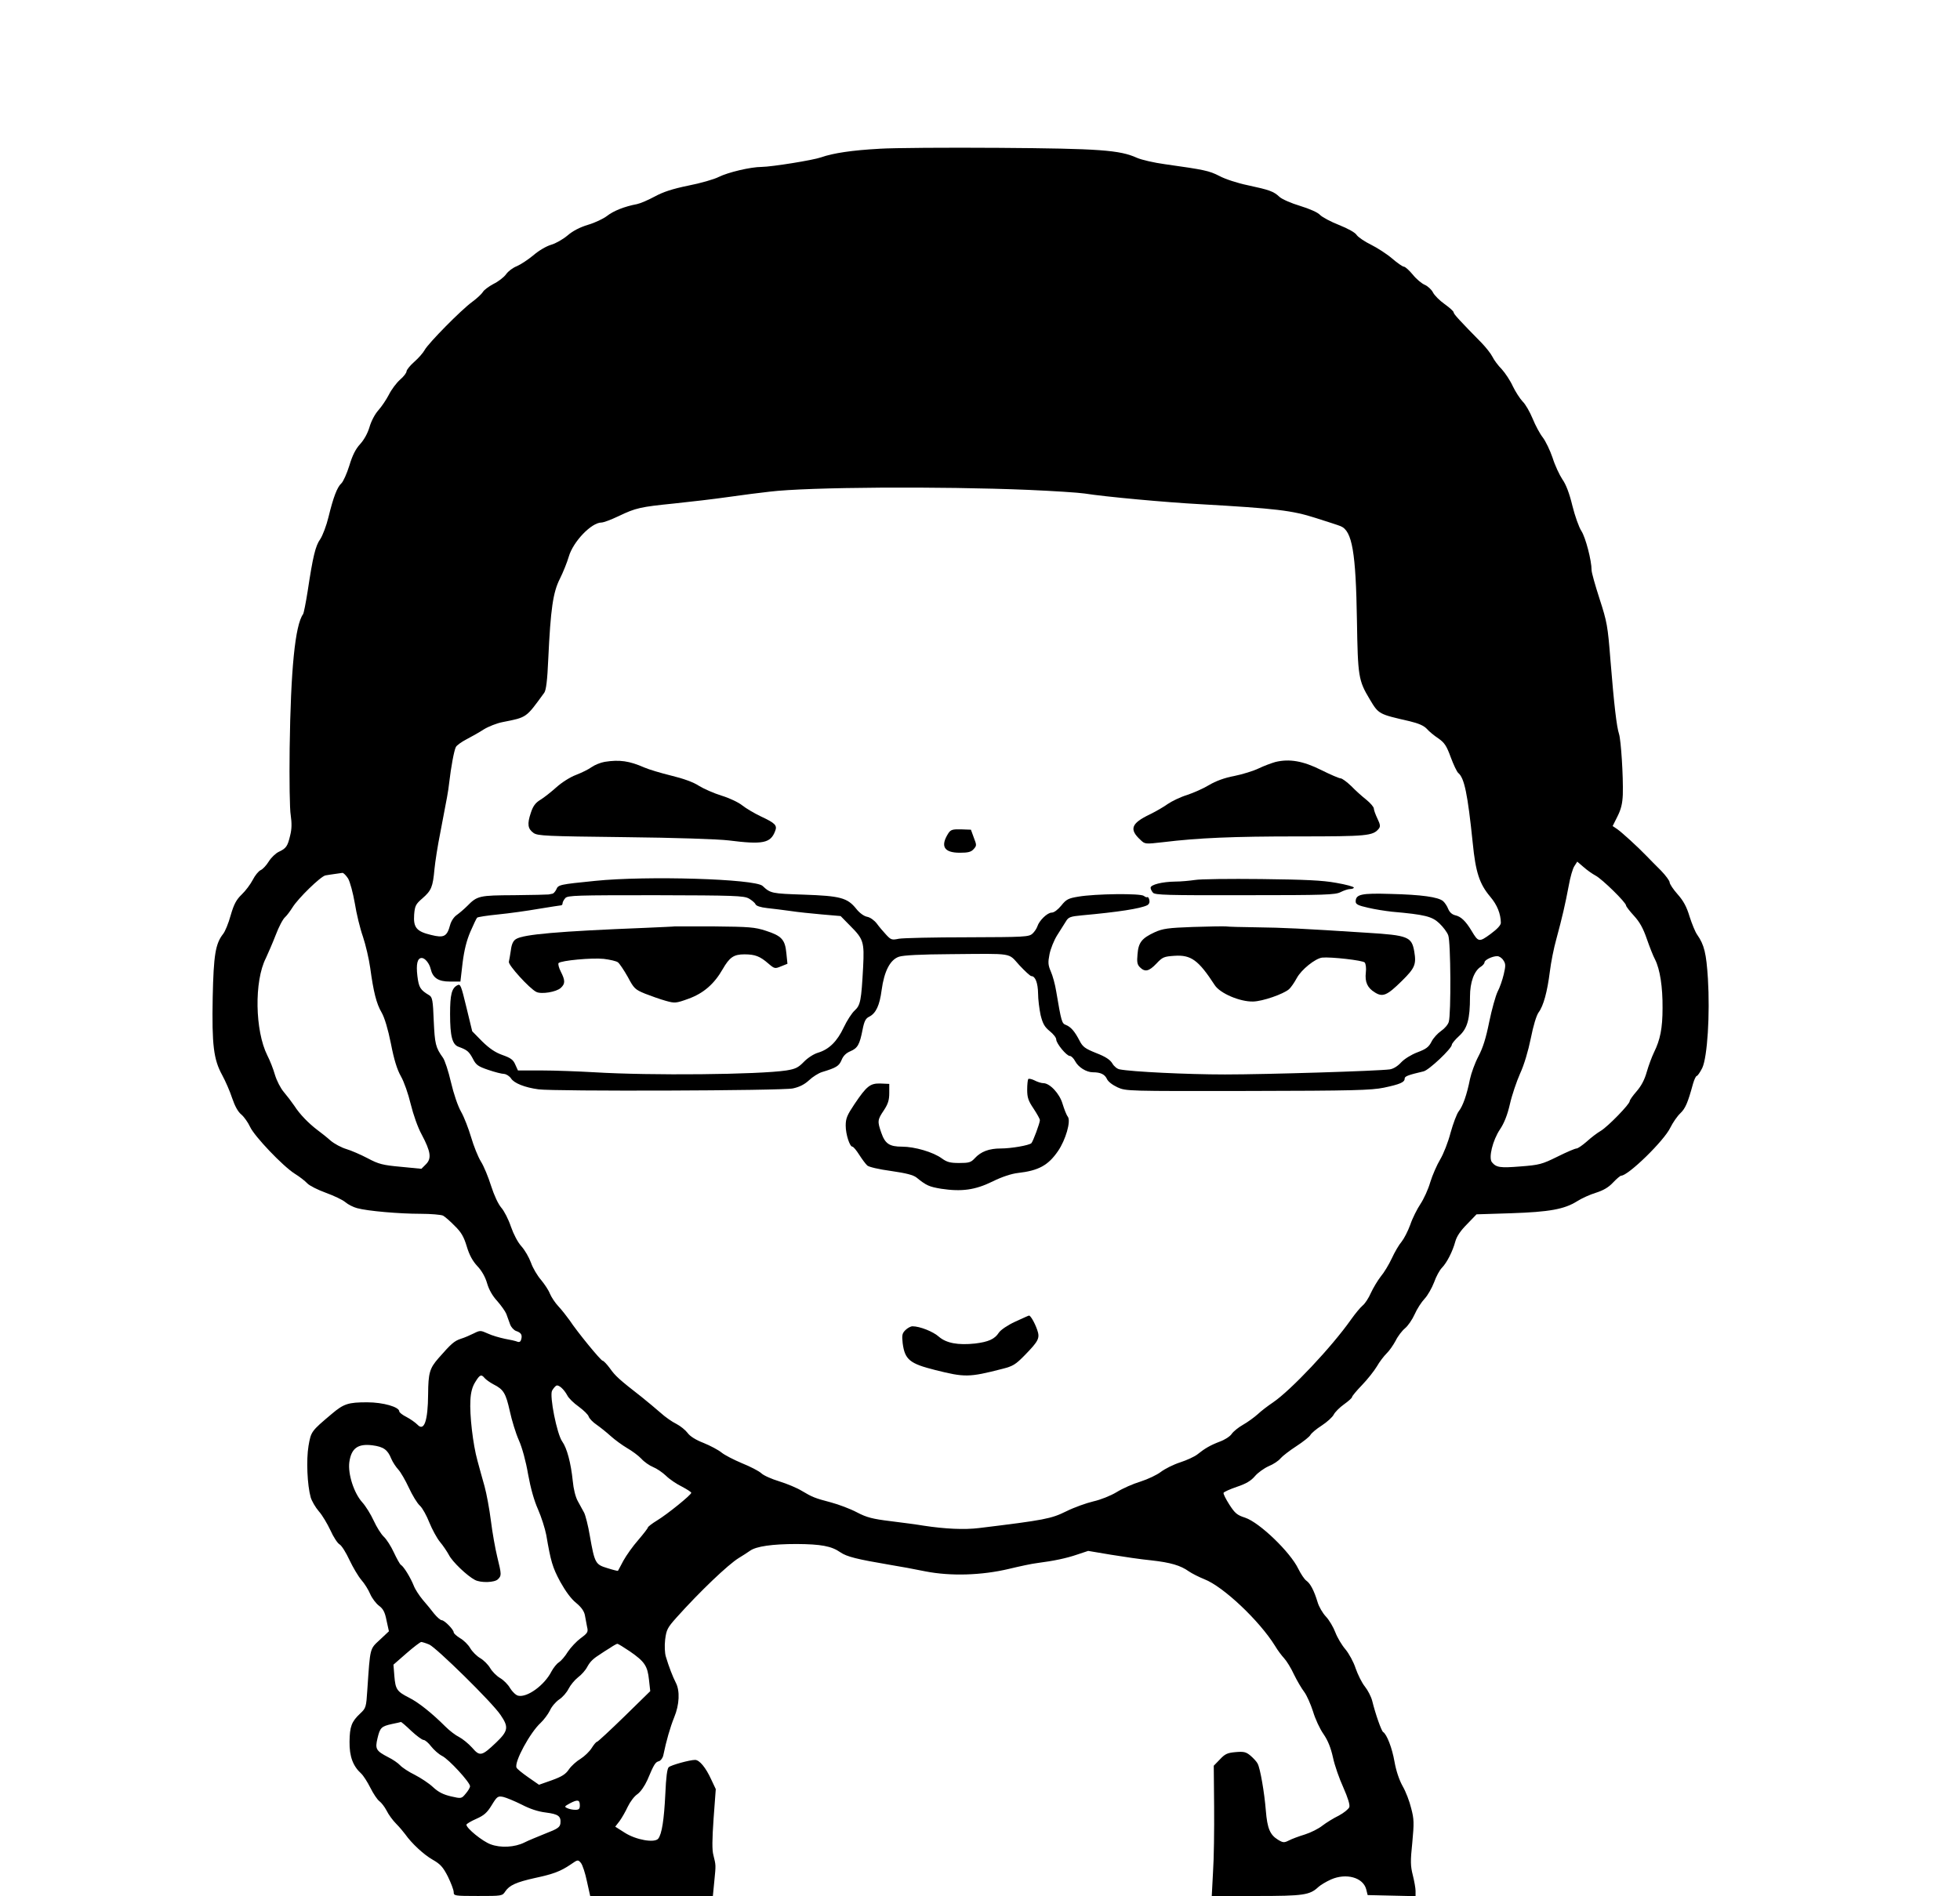 <?xml version="1.0" standalone="no"?>
<!DOCTYPE svg PUBLIC "-//W3C//DTD SVG 20010904//EN"
 "http://www.w3.org/TR/2001/REC-SVG-20010904/DTD/svg10.dtd">
<svg version="1.0" xmlns="http://www.w3.org/2000/svg"
 width="1080pt" height="1045pt" viewBox="0 0 1080 1045"
 preserveAspectRatio="xMidYMid meet">

<g transform="translate(0,1045) scale(0.1,-0.1)"
fill="#000000" stroke="none">
<path d="M4845 9630 c-149 -8 -255 -24 -320 -47 -45 -16 -270 -52 -328 -53
-61 0 -186 -30 -236 -55 -25 -13 -101 -35 -168 -48 -88 -18 -139 -35 -185 -60
-35 -19 -79 -38 -98 -42 -69 -13 -129 -37 -165 -65 -19 -15 -67 -38 -105 -49
-46 -14 -84 -34 -113 -59 -25 -21 -65 -44 -90 -51 -27 -8 -68 -32 -98 -58 -29
-24 -70 -51 -91 -60 -21 -8 -48 -28 -59 -44 -11 -16 -43 -41 -70 -54 -26 -14
-53 -34 -58 -44 -6 -10 -32 -35 -58 -54 -61 -44 -243 -229 -263 -266 -8 -15
-34 -45 -57 -65 -24 -21 -43 -45 -43 -53 0 -8 -16 -29 -36 -46 -20 -18 -47
-54 -61 -82 -14 -27 -40 -66 -58 -86 -19 -21 -40 -61 -49 -93 -10 -34 -30 -70
-51 -93 -25 -27 -43 -62 -60 -119 -14 -45 -34 -89 -44 -98 -23 -21 -44 -75
-71 -186 -11 -46 -32 -101 -45 -121 -27 -37 -41 -97 -70 -289 -10 -63 -21
-119 -25 -125 -44 -61 -68 -304 -74 -740 -2 -172 0 -336 6 -369 6 -42 6 -75
-3 -110 -14 -60 -22 -72 -63 -91 -17 -8 -42 -32 -55 -53 -13 -21 -33 -43 -45
-48 -11 -5 -31 -29 -43 -53 -13 -25 -40 -61 -61 -81 -30 -29 -43 -53 -61 -115
-12 -44 -31 -90 -42 -103 -42 -54 -52 -116 -57 -348 -5 -265 5 -343 52 -429
18 -33 43 -90 55 -127 15 -44 32 -76 51 -91 15 -13 37 -44 48 -68 24 -52 180
-216 246 -258 26 -16 57 -40 69 -53 12 -13 58 -36 102 -52 44 -16 93 -39 108
-52 15 -13 45 -28 65 -33 58 -16 233 -31 349 -31 57 0 113 -5 124 -10 11 -6
40 -31 65 -57 36 -35 50 -60 66 -113 14 -47 32 -80 58 -108 24 -25 44 -60 54
-95 10 -35 30 -70 56 -98 21 -24 44 -56 50 -71 5 -15 15 -41 21 -58 6 -16 21
-32 33 -36 27 -9 35 -21 28 -46 -3 -13 -10 -17 -21 -13 -9 4 -40 11 -69 16
-28 6 -71 18 -94 29 -40 18 -43 18 -77 1 -20 -10 -52 -24 -72 -30 -36 -12 -53
-27 -123 -107 -49 -56 -56 -82 -57 -198 -1 -148 -22 -208 -59 -168 -12 12 -39
31 -60 42 -22 11 -40 25 -40 31 0 24 -88 50 -177 50 -104 0 -129 -8 -195 -64
-114 -96 -114 -97 -128 -176 -13 -78 -7 -216 12 -284 6 -20 26 -55 45 -77 19
-21 47 -69 64 -105 16 -36 39 -71 50 -77 12 -7 36 -46 55 -87 19 -40 48 -89
65 -109 17 -19 39 -54 49 -78 10 -23 32 -52 48 -64 23 -17 33 -35 42 -82 l13
-59 -50 -47 c-56 -52 -53 -40 -69 -276 -6 -96 -8 -101 -39 -130 -48 -45 -58
-72 -59 -156 -1 -81 19 -134 64 -175 12 -11 35 -47 51 -79 16 -32 38 -65 49
-73 11 -8 29 -31 40 -52 10 -21 34 -54 53 -73 19 -19 41 -46 50 -58 35 -50
103 -113 151 -140 42 -24 57 -40 84 -93 17 -35 32 -74 32 -86 0 -20 4 -21 134
-21 131 0 134 0 150 25 23 34 60 51 163 74 103 22 142 37 198 75 39 27 40 27
56 8 9 -11 24 -57 33 -101 l18 -81 338 0 338 0 8 82 c9 91 9 86 -5 143 -8 28
-7 87 1 202 l12 162 -25 53 c-30 66 -65 108 -89 108 -29 0 -131 -28 -145 -40
-9 -7 -15 -56 -19 -148 -7 -143 -19 -220 -39 -246 -20 -25 -123 -7 -185 33
l-52 33 24 31 c13 18 33 53 45 79 13 27 36 58 53 69 18 13 40 45 55 78 37 88
44 99 64 104 10 3 21 18 24 33 16 78 38 155 60 209 29 70 32 146 9 190 -17 33
-39 90 -55 144 -6 19 -8 59 -4 94 7 54 12 65 62 121 128 143 285 293 344 329
20 12 48 30 62 40 34 24 121 37 257 37 133 -1 191 -11 241 -46 35 -24 91 -38
274 -69 50 -8 137 -24 195 -36 139 -27 309 -22 460 14 58 14 128 29 155 32 92
12 160 26 221 47 l60 20 125 -21 c68 -11 168 -26 222 -31 107 -12 162 -28 208
-61 16 -11 55 -31 85 -43 104 -40 304 -229 390 -368 14 -24 37 -54 50 -68 13
-14 38 -54 54 -89 17 -35 43 -79 57 -97 14 -19 35 -67 48 -107 12 -41 38 -97
58 -125 24 -35 40 -75 52 -129 9 -43 35 -117 57 -165 25 -57 37 -95 33 -108
-4 -11 -30 -32 -58 -47 -29 -14 -69 -39 -90 -55 -21 -17 -65 -39 -97 -49 -33
-10 -73 -25 -88 -33 -26 -13 -32 -13 -60 4 -44 27 -59 62 -67 160 -8 101 -31
233 -45 259 -5 11 -23 30 -39 44 -25 21 -37 24 -83 20 -45 -4 -58 -10 -86 -40
l-34 -35 2 -226 c1 -125 -1 -287 -6 -359 l-7 -133 247 0 c260 0 293 5 341 50
11 10 42 29 69 41 84 37 177 11 194 -54 l8 -32 132 -3 132 -3 0 29 c0 15 -7
54 -15 86 -13 51 -14 77 -3 180 10 108 10 129 -6 189 -9 38 -30 93 -47 122
-19 34 -36 84 -45 135 -13 75 -42 151 -63 164 -9 6 -41 95 -60 172 -6 23 -24
58 -40 78 -17 21 -39 66 -51 100 -11 35 -37 82 -56 105 -20 23 -45 65 -56 94
-11 29 -34 68 -52 87 -18 19 -39 55 -46 80 -19 63 -40 103 -62 118 -11 8 -30
37 -44 65 -44 92 -213 255 -293 282 -44 14 -56 24 -87 72 -19 30 -34 59 -32
65 2 5 35 20 73 33 51 17 78 33 100 59 16 19 51 44 76 55 25 10 55 30 65 43
10 12 50 43 87 67 37 24 72 52 77 61 5 10 33 34 63 53 29 19 59 46 66 60 7 14
33 40 57 57 24 17 44 35 44 40 0 5 25 35 55 66 30 31 67 78 82 103 14 25 39
57 53 71 15 14 37 46 50 70 12 25 36 56 52 69 16 13 40 48 53 77 13 30 38 68
55 86 17 18 40 59 52 90 11 32 31 68 43 80 28 29 59 90 74 145 8 29 29 60 65
96 l52 54 190 6 c211 7 294 22 364 66 25 16 71 37 104 47 41 13 70 30 94 56
20 21 40 38 45 38 39 0 237 193 271 265 14 28 38 63 55 79 28 27 41 57 70 163
7 24 16 43 21 43 4 0 18 20 30 44 28 60 43 295 31 492 -9 140 -20 186 -59 242
-11 15 -29 60 -42 100 -16 54 -34 87 -66 123 -24 27 -44 57 -44 66 0 8 -21 37
-47 64 -27 26 -62 63 -80 81 -50 52 -137 131 -163 149 l-24 16 27 54 c20 40
27 71 29 119 3 101 -10 302 -21 335 -13 40 -27 158 -47 405 -15 192 -19 212
-60 339 -24 74 -44 145 -44 158 0 54 -33 180 -56 216 -14 21 -36 84 -50 140
-16 67 -35 117 -55 145 -16 24 -41 77 -54 119 -14 41 -38 91 -54 112 -16 20
-41 67 -56 104 -15 36 -39 79 -55 94 -15 16 -39 53 -54 84 -14 31 -42 73 -61
94 -20 20 -43 51 -51 68 -9 18 -36 52 -60 77 -120 122 -154 159 -154 168 0 6
-22 26 -50 46 -27 19 -56 48 -64 64 -8 16 -29 35 -45 42 -17 7 -47 32 -66 56
-20 24 -42 44 -49 44 -7 0 -36 20 -65 45 -29 25 -82 59 -116 76 -35 17 -70 41
-79 53 -8 14 -48 36 -98 56 -46 18 -92 43 -104 55 -12 14 -58 34 -110 50 -50
15 -100 37 -114 50 -32 30 -54 38 -175 64 -54 11 -125 34 -156 51 -57 29 -81
34 -301 65 -59 8 -128 24 -153 35 -95 43 -205 51 -760 55 -286 2 -583 0 -660
-5z m821 -1880 c138 -6 277 -15 310 -20 113 -18 450 -49 639 -59 417 -24 504
-34 635 -76 63 -20 125 -40 137 -45 64 -26 84 -144 90 -520 5 -309 8 -330 71
-435 49 -82 49 -81 219 -120 49 -12 78 -24 95 -42 12 -14 41 -38 64 -53 34
-24 45 -41 68 -104 15 -41 34 -80 41 -86 34 -28 52 -115 80 -386 16 -162 37
-226 97 -297 38 -45 57 -93 58 -143 0 -13 -19 -34 -57 -62 -63 -46 -67 -45
-104 17 -33 55 -59 79 -89 86 -18 4 -32 16 -40 35 -6 16 -19 35 -28 43 -26 23
-121 36 -289 40 -162 5 -193 -2 -193 -42 0 -15 14 -22 68 -34 37 -9 96 -18
132 -22 182 -16 221 -26 261 -64 21 -20 43 -49 49 -66 14 -35 16 -435 3 -477
-4 -15 -23 -37 -42 -50 -19 -13 -43 -39 -53 -59 -15 -30 -30 -41 -78 -59 -34
-13 -71 -36 -89 -55 -19 -21 -43 -36 -63 -39 -65 -9 -677 -28 -908 -28 -211 0
-514 15 -580 28 -14 2 -32 17 -41 33 -12 20 -37 37 -89 57 -62 25 -74 34 -92
69 -26 50 -47 75 -75 86 -22 8 -25 18 -53 184 -6 39 -20 89 -30 111 -15 35
-16 49 -7 95 6 30 25 77 42 104 18 28 39 62 48 76 14 24 24 28 89 34 198 18
323 37 360 56 10 6 14 16 11 29 -3 12 -8 18 -11 15 -3 -2 -12 1 -19 7 -18 15
-268 12 -361 -4 -55 -9 -67 -15 -94 -49 -19 -23 -40 -39 -53 -39 -24 0 -69
-44 -79 -76 -4 -12 -16 -30 -27 -40 -20 -18 -43 -19 -358 -20 -185 0 -355 -4
-378 -8 -39 -8 -44 -6 -70 22 -15 16 -39 44 -52 62 -13 17 -36 34 -53 37 -17
3 -42 21 -60 44 -49 61 -88 71 -289 78 -178 6 -183 7 -227 48 -41 39 -639 57
-922 28 -198 -20 -204 -21 -215 -48 -6 -12 -16 -23 -22 -23 -7 -1 -16 -3 -20
-4 -5 -1 -89 -3 -188 -4 -195 -1 -205 -3 -261 -60 -17 -17 -43 -39 -57 -49
-15 -10 -31 -33 -37 -56 -17 -63 -34 -72 -105 -54 -80 19 -98 41 -93 112 4 49
9 58 46 90 49 43 57 62 66 161 4 41 18 131 32 200 40 209 43 223 49 275 10 87
27 179 37 198 5 9 31 28 58 42 27 14 70 38 96 55 26 16 72 34 103 40 136 27
128 22 230 162 10 14 17 68 22 186 13 276 26 367 64 442 18 36 40 91 49 122
24 83 125 188 180 188 12 0 54 16 94 35 96 46 120 51 307 70 88 9 223 25 300
36 77 11 178 24 225 29 211 26 943 30 1426 10z m3126 -2126 c36 -19 168 -148
168 -165 0 -5 20 -31 44 -57 31 -34 50 -68 70 -126 15 -43 35 -95 46 -115 27
-54 42 -151 41 -267 0 -112 -13 -175 -47 -244 -12 -25 -30 -73 -40 -108 -12
-43 -30 -77 -56 -107 -21 -24 -38 -48 -38 -54 0 -17 -118 -138 -158 -163 -21
-12 -56 -39 -79 -60 -24 -21 -49 -38 -56 -38 -8 0 -55 -20 -105 -45 -85 -42
-100 -46 -204 -54 -112 -9 -133 -6 -157 23 -20 24 4 121 44 181 23 34 41 79
55 140 11 49 37 125 56 168 22 47 45 125 59 194 14 71 31 126 43 143 27 36 48
114 62 225 6 50 22 131 36 180 32 118 49 192 68 293 8 46 22 95 31 108 l16 25
35 -30 c19 -17 49 -38 66 -47z m-6874 -16 c11 -19 27 -79 37 -136 9 -57 29
-140 45 -185 15 -45 33 -122 40 -172 18 -132 34 -197 63 -246 16 -28 35 -91
51 -171 17 -88 34 -143 55 -180 17 -29 41 -98 54 -153 14 -57 39 -129 60 -167
51 -96 56 -133 24 -165 l-25 -25 -113 11 c-100 9 -123 15 -183 47 -38 20 -91
43 -118 51 -27 8 -66 29 -86 46 -20 18 -53 44 -72 58 -49 37 -98 87 -128 134
-15 22 -41 56 -58 76 -18 21 -39 62 -49 95 -9 32 -28 80 -42 107 -68 136 -73
409 -8 536 12 26 37 83 54 127 17 45 40 89 52 99 11 10 29 35 41 54 31 50 154
170 181 176 12 2 36 6 52 8 17 2 35 5 42 6 6 0 20 -14 31 -31z m2208 -110 c17
-10 34 -24 37 -32 4 -9 27 -17 64 -21 32 -3 90 -11 128 -16 39 -6 116 -14 173
-19 l104 -9 53 -54 c73 -73 78 -89 71 -227 -10 -187 -15 -210 -46 -239 -16
-14 -43 -56 -61 -94 -36 -77 -81 -121 -141 -139 -24 -7 -58 -29 -79 -51 -31
-32 -47 -39 -96 -47 -153 -23 -748 -29 -1058 -10 -88 5 -219 10 -291 10 l-130
0 -15 33 c-11 26 -25 36 -70 52 -40 14 -72 36 -112 75 l-55 56 -32 132 c-30
124 -33 131 -51 121 -30 -16 -39 -51 -39 -157 0 -124 12 -170 48 -182 46 -17
56 -25 78 -66 17 -34 29 -42 85 -61 35 -12 74 -22 86 -22 13 -1 30 -12 39 -25
16 -26 76 -50 151 -60 82 -12 1345 -8 1402 5 37 8 64 22 89 45 20 19 52 39 71
45 79 24 94 33 108 66 9 23 25 39 49 49 40 17 51 37 67 119 9 46 17 62 36 71
38 19 58 63 69 147 14 104 47 168 96 184 24 8 119 13 283 14 355 3 316 9 380
-61 31 -33 60 -60 66 -60 22 0 36 -38 37 -95 0 -33 7 -87 14 -120 12 -48 22
-65 50 -88 20 -16 36 -36 36 -46 0 -22 57 -91 75 -91 8 0 21 -13 30 -30 17
-32 61 -60 97 -60 42 0 65 -11 77 -36 6 -15 31 -34 59 -47 47 -21 52 -21 717
-20 582 1 681 4 750 18 90 19 115 30 115 50 0 13 19 20 104 40 29 6 156 126
156 147 0 6 18 28 40 48 46 42 60 93 60 217 0 80 23 142 60 165 11 7 20 18 20
24 0 13 43 34 70 34 11 0 26 -10 34 -23 13 -19 13 -30 2 -77 -7 -30 -22 -74
-34 -96 -11 -23 -32 -98 -46 -166 -18 -90 -35 -144 -60 -191 -19 -36 -39 -92
-46 -124 -17 -86 -39 -149 -62 -178 -11 -14 -31 -68 -45 -118 -13 -51 -39
-117 -57 -147 -18 -30 -43 -87 -55 -126 -11 -39 -36 -93 -54 -120 -18 -27 -44
-78 -56 -114 -13 -36 -35 -78 -48 -94 -14 -16 -38 -57 -54 -92 -16 -34 -43
-79 -61 -100 -17 -22 -41 -62 -54 -90 -12 -28 -33 -60 -46 -70 -13 -11 -41
-45 -63 -76 -106 -151 -332 -391 -431 -458 -27 -18 -65 -47 -84 -65 -19 -17
-56 -44 -81 -58 -25 -14 -53 -37 -62 -50 -8 -13 -37 -32 -64 -42 -53 -20 -84
-38 -125 -71 -15 -12 -58 -32 -95 -44 -37 -12 -85 -36 -107 -53 -21 -16 -71
-40 -112 -53 -40 -12 -99 -38 -131 -58 -33 -20 -88 -42 -128 -51 -38 -9 -106
-33 -150 -55 -83 -41 -119 -48 -480 -92 -81 -10 -187 -5 -305 13 -35 6 -118
17 -183 25 -98 12 -131 20 -186 49 -36 19 -100 43 -141 54 -91 24 -103 29
-162 64 -26 16 -81 39 -123 52 -43 13 -88 33 -100 45 -13 12 -61 37 -106 55
-45 19 -96 45 -113 59 -17 14 -62 38 -99 53 -44 17 -75 37 -88 55 -12 16 -39
38 -62 50 -23 11 -63 39 -88 62 -25 22 -72 61 -103 86 -126 98 -146 117 -175
158 -17 23 -35 42 -40 42 -10 0 -141 160 -183 224 -16 22 -43 57 -61 76 -18
19 -39 51 -47 70 -7 19 -30 53 -49 76 -20 23 -45 65 -55 94 -11 30 -34 70 -53
91 -20 22 -43 66 -58 109 -13 39 -37 86 -53 104 -17 20 -39 67 -56 120 -15 48
-40 109 -56 134 -16 26 -40 86 -54 134 -14 47 -38 110 -55 140 -18 31 -41 99
-56 163 -14 61 -34 121 -44 135 -41 57 -45 76 -51 204 -4 112 -8 130 -24 140
-50 30 -58 42 -66 106 -8 67 0 100 24 100 18 0 42 -30 49 -60 12 -50 42 -70
106 -70 l58 0 12 103 c9 71 22 123 43 172 17 39 33 73 37 77 3 4 56 12 116 18
61 6 161 20 224 31 62 10 118 19 122 19 5 0 9 5 9 12 0 6 7 19 15 28 13 15 61
16 497 16 435 -1 486 -3 514 -18z m-1455 -2644 c7 -8 29 -24 48 -34 56 -28 68
-49 90 -147 11 -51 33 -123 50 -161 18 -40 39 -117 51 -188 14 -77 33 -145 55
-194 18 -41 38 -104 45 -140 25 -146 34 -178 77 -258 29 -52 60 -95 88 -117
29 -24 44 -46 48 -68 3 -17 9 -46 12 -64 7 -28 3 -34 -35 -62 -23 -17 -55 -51
-71 -75 -15 -25 -38 -51 -49 -58 -12 -7 -30 -30 -41 -50 -39 -77 -135 -146
-184 -134 -13 3 -32 22 -44 41 -11 20 -36 45 -55 56 -19 11 -44 36 -55 55 -11
19 -36 44 -55 55 -19 11 -44 36 -55 55 -11 19 -36 44 -56 55 -19 12 -35 26
-35 32 0 15 -51 67 -66 67 -7 0 -25 16 -41 35 -15 20 -44 55 -64 78 -19 23
-42 58 -49 77 -17 43 -55 106 -71 115 -6 4 -23 35 -39 69 -15 33 -40 72 -55
86 -15 14 -40 54 -56 89 -16 35 -44 80 -63 101 -46 51 -80 157 -71 222 11 76
47 102 127 92 61 -8 84 -24 104 -74 8 -19 26 -46 39 -60 13 -14 39 -59 58
-100 19 -41 46 -86 61 -99 14 -13 37 -55 52 -93 15 -37 41 -85 58 -106 17 -20
39 -53 50 -73 18 -36 99 -114 143 -137 32 -17 109 -15 127 4 20 20 20 25 -4
123 -11 45 -27 134 -35 199 -8 64 -24 150 -35 190 -11 39 -29 103 -39 141 -25
89 -44 254 -39 334 2 43 11 75 27 100 25 41 33 44 52 21z m455 -95 c7 -15 36
-43 63 -62 27 -20 52 -44 55 -55 4 -11 23 -31 44 -45 20 -14 55 -42 77 -62 22
-20 63 -50 90 -66 28 -16 63 -42 79 -59 15 -17 45 -38 65 -46 20 -8 52 -30 71
-48 19 -19 59 -46 88 -60 28 -15 52 -30 51 -34 -1 -12 -132 -118 -188 -152
-28 -17 -51 -35 -51 -39 0 -4 -24 -35 -53 -69 -30 -34 -66 -85 -82 -114 -15
-29 -29 -54 -30 -56 -1 -1 -27 5 -58 15 -66 20 -70 26 -97 179 -9 55 -24 112
-31 126 -8 14 -24 43 -35 64 -13 23 -24 68 -28 112 -10 98 -32 181 -58 217
-29 40 -71 251 -56 280 6 11 16 23 22 27 13 9 43 -18 62 -53z m-761 -1373 c39
-17 347 -319 393 -388 46 -67 43 -88 -25 -153 -79 -75 -89 -77 -132 -27 -20
22 -52 48 -71 58 -19 9 -53 35 -76 58 -74 74 -148 133 -200 159 -67 34 -75 46
-81 119 l-5 63 72 63 c39 34 76 62 81 62 5 0 25 -6 44 -14z m1106 -38 c81 -56
97 -80 105 -156 l7 -63 -143 -140 c-78 -76 -146 -139 -150 -139 -5 0 -18 -16
-30 -35 -12 -19 -39 -45 -61 -59 -22 -13 -51 -39 -64 -58 -18 -27 -39 -40 -94
-60 l-71 -25 -59 41 c-33 23 -63 47 -65 54 -13 31 75 193 133 246 18 17 41 48
51 68 9 21 32 48 51 61 19 12 42 39 52 59 10 20 33 48 52 63 19 14 42 40 51
58 16 29 32 45 75 72 8 6 31 20 50 32 19 13 37 23 41 23 4 0 35 -19 69 -42z
m-1205 -438 c29 -27 60 -50 68 -50 8 0 27 -16 42 -36 15 -19 42 -43 60 -52 38
-19 154 -146 154 -167 0 -8 -11 -26 -24 -41 -23 -28 -24 -28 -81 -15 -42 10
-69 23 -99 51 -22 21 -68 51 -101 68 -33 16 -69 40 -80 52 -11 12 -41 33 -66
45 -67 35 -73 45 -59 104 14 59 21 66 80 79 25 5 47 10 49 11 2 1 28 -21 57
-49z m608 -406 c46 -24 91 -39 134 -44 69 -9 84 -20 80 -60 -3 -21 -15 -30
-83 -56 -44 -18 -96 -39 -115 -49 -54 -27 -132 -31 -187 -10 -44 16 -133 88
-133 108 0 4 24 19 54 32 43 19 60 34 85 75 30 49 34 52 64 46 17 -4 63 -23
101 -42z m321 -5 c0 -19 -5 -24 -25 -24 -14 0 -34 4 -44 9 -18 8 -16 10 15 27
42 22 54 20 54 -12z"/>
<path d="M3332 6251 c-23 -4 -55 -17 -72 -29 -16 -12 -55 -31 -86 -43 -32 -12
-78 -41 -108 -68 -28 -25 -68 -57 -88 -69 -28 -17 -41 -35 -53 -72 -21 -62
-17 -88 15 -111 23 -16 68 -18 500 -23 282 -3 516 -11 575 -18 189 -24 231
-15 256 51 13 32 1 44 -78 81 -36 17 -83 45 -103 61 -21 17 -72 41 -115 54
-42 13 -98 38 -124 54 -30 20 -86 40 -152 56 -57 14 -124 34 -149 45 -82 36
-136 44 -218 31z"/>
<path d="M7027 6250 c-21 -6 -62 -21 -91 -35 -29 -14 -90 -33 -135 -42 -54
-10 -102 -28 -139 -50 -31 -19 -86 -43 -122 -55 -36 -11 -83 -34 -105 -49 -22
-16 -67 -42 -100 -58 -102 -49 -114 -82 -51 -140 25 -24 26 -24 123 -13 197
24 386 32 746 32 379 0 412 3 444 42 10 12 9 23 -7 56 -11 23 -20 48 -20 56 0
8 -19 30 -41 48 -23 18 -61 52 -84 76 -24 23 -50 42 -58 42 -8 0 -57 21 -107
46 -100 50 -175 63 -253 44z"/>
<path d="M5226 5858 c-46 -72 -25 -108 63 -108 45 0 62 4 76 20 17 19 17 22 1
63 l-16 44 -55 2 c-46 1 -56 -2 -69 -21z"/>
<path d="M6585 5600 c-27 -4 -77 -9 -110 -9 -71 -1 -135 -17 -135 -34 0 -7 6
-19 13 -27 10 -13 77 -15 507 -14 443 0 498 2 527 17 18 9 41 17 53 17 11 0
20 4 20 8 0 5 -44 17 -97 26 -76 14 -170 18 -413 21 -173 2 -337 0 -365 -5z"/>
<path d="M6575 5341 c-139 -5 -167 -9 -212 -29 -71 -33 -90 -56 -95 -121 -4
-43 -2 -57 13 -72 28 -28 50 -23 91 20 34 36 41 39 100 43 91 6 132 -24 221
-161 29 -46 140 -93 212 -91 52 1 167 41 198 68 10 9 29 36 43 62 25 46 101
107 139 112 47 5 225 -15 235 -27 6 -8 9 -32 6 -55 -6 -53 9 -85 50 -110 43
-27 67 -17 148 63 72 71 81 91 69 162 -14 82 -34 90 -260 104 -372 24 -460 28
-608 30 -82 1 -159 3 -170 5 -11 1 -92 0 -180 -3z"/>
<path d="M3717 5344 c-1 -1 -74 -4 -162 -8 -480 -19 -672 -36 -712 -62 -15 -9
-24 -28 -28 -61 -4 -27 -9 -55 -11 -64 -5 -17 113 -147 151 -166 27 -14 110
-1 135 22 25 23 25 41 0 90 -11 21 -16 43 -12 47 14 14 183 30 249 23 33 -4
69 -12 78 -19 9 -7 33 -43 54 -80 34 -64 40 -70 96 -93 33 -13 84 -31 113 -39
50 -14 56 -14 125 11 83 30 142 81 189 163 38 66 61 82 120 82 59 0 86 -11
131 -50 35 -30 37 -30 71 -16 l35 14 -6 59 c-7 74 -26 95 -113 123 -61 20 -92
22 -285 24 -119 0 -217 0 -218 0z"/>
<path d="M5666 4503 c-3 -4 -6 -30 -6 -59 0 -43 6 -61 35 -104 19 -29 35 -57
35 -64 0 -16 -38 -118 -47 -127 -14 -12 -111 -29 -169 -29 -64 0 -109 -17
-143 -54 -21 -23 -32 -26 -86 -26 -50 0 -67 5 -95 25 -47 35 -150 65 -219 65
-70 0 -94 16 -115 77 -22 63 -21 71 14 123 23 35 30 56 30 96 l0 50 -47 2
c-58 2 -77 -13 -145 -114 -40 -60 -48 -78 -48 -118 0 -48 22 -116 37 -116 5 0
22 -20 37 -44 16 -25 36 -52 45 -60 9 -8 64 -21 131 -30 83 -12 122 -22 140
-36 55 -45 71 -51 136 -62 113 -17 187 -7 283 40 52 26 105 43 140 47 114 13
167 42 221 121 42 61 72 165 54 189 -8 10 -20 42 -29 71 -16 56 -70 114 -106
114 -11 0 -33 7 -48 15 -16 8 -31 11 -35 8z"/>
<path d="M5593 3165 c-41 -19 -79 -45 -89 -60 -23 -36 -58 -51 -131 -60 -94
-10 -158 2 -199 37 -32 29 -106 58 -146 58 -10 0 -28 -10 -39 -21 -18 -18 -20
-28 -15 -73 12 -90 39 -112 179 -147 163 -41 186 -41 369 6 60 15 74 24 125
76 77 79 84 94 68 140 -14 40 -37 79 -45 78 -3 0 -37 -16 -77 -34z"/>
</g>
</svg>
